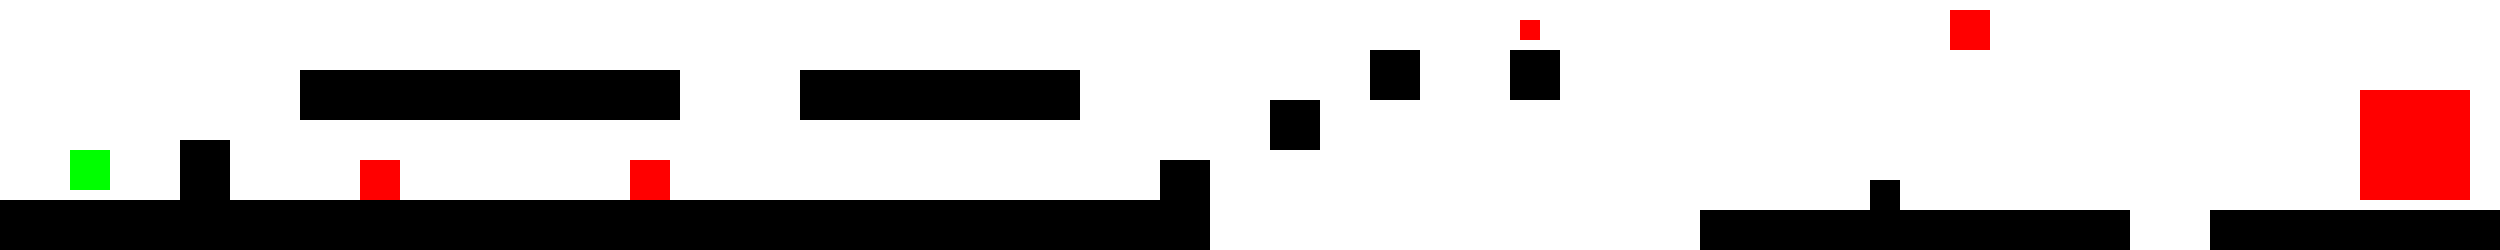 <?xml version="1.0" encoding="UTF-8" standalone="no"?>
<!-- Created with Inkscape (http://www.inkscape.org/) -->

<svg xmlns:dc="http://purl.org/dc/elements/1.1/" xmlns:cc="http://creativecommons.org/ns#" xmlns:rdf="http://www.w3.org/1999/02/22-rdf-syntax-ns#" xmlns:svg="http://www.w3.org/2000/svg" xmlns="http://www.w3.org/2000/svg" xmlns:sodipodi="http://sodipodi.sourceforge.net/DTD/sodipodi-0.dtd" xmlns:inkscape="http://www.inkscape.org/namespaces/inkscape" width="10000" height="1000" id="svg2" version="1.1" inkscape:version="0.48.0 r9654" sodipodi:docname="stage.svg">
  <defs id="defs4" />
  <sodipodi:namedview id="base" pagecolor="#ffffff" bordercolor="#666666" borderopacity="1.0" inkscape:pageopacity="0.0" inkscape:pageshadow="2" inkscape:zoom="0.35" inkscape:cx="8570.023" inkscape:cy="654.28571" inkscape:document-units="px" inkscape:current-layer="layer1" showgrid="true" inkscape:window-width="1440" inkscape:window-height="875" inkscape:window-x="0" inkscape:window-y="1" inkscape:window-maximized="1">
    <inkscape:grid type="xygrid" id="grid2987" empspacing="5" visible="true" enabled="true" snapvisiblegridlinesonly="true" />
  </sodipodi:namedview>
  <g inkscape:label="レイヤー 1" inkscape:groupmode="layer" id="layer1" transform="translate(0,-52.362)">
    <rect style="fill:black" id="rect2989" width="4840" height="200" x="0" y="852.362" ry="0" />
    <rect style="fill:lime" id="rect3010" width="160" height="160" x="280" y="600" transform="translate(0,52.362)" />
    <rect style="fill:black" id="rect3012" width="200" height="240" x="720" y="560" transform="translate(0,52.362)" />
    <rect style="fill:black" id="rect3014" width="1520" height="200" x="1200" y="332.362" />
    <rect style="fill:red" id="rect3016" width="160" height="160" x="1440" y="640" transform="translate(0,52.362)" />
    <rect style="fill:black" id="rect3018" width="1120" height="200" x="3200" y="280" transform="translate(0,52.362)" />
    <rect style="fill:red" id="rect3020" width="160" height="160" x="2520" y="640" transform="translate(0,52.362)" />
    <rect style="fill:black" id="rect3022" width="200" height="160" x="4640" y="640" transform="translate(0,52.362)" />
    <rect style="fill:black" id="rect2999" width="200" height="200" x="5080" y="452.362" />
    <rect style="fill:black" id="rect3001" width="200" height="200" x="5480" y="252.362" />
    <rect style="fill:black" id="rect3001-5" width="200" height="200" x="6040" y="252.362" />
    <rect style="fill:black" id="rect3021" width="1720" height="160" x="6800" y="840" transform="translate(0,52.362)" />
    <rect style="fill:red" id="rect3023" width="80" height="80" x="6080" y="80" transform="translate(0,52.362)" />
    <rect style="fill:black" id="rect3025" width="120" height="120" x="7480" y="720" transform="translate(0,52.362)" />
    <rect style="fill:black" id="rect3027" width="1160" height="160" x="8840" y="840" transform="translate(0,52.362)" />
    <rect style="fill:red" id="rect3029" width="160" height="160" x="7800" y="40" transform="translate(0,52.362)" />
    <rect style="fill:red" id="rect3031" width="440" height="440" x="9440" y="360" transform="translate(0,52.362)" />
  </g>
</svg>
